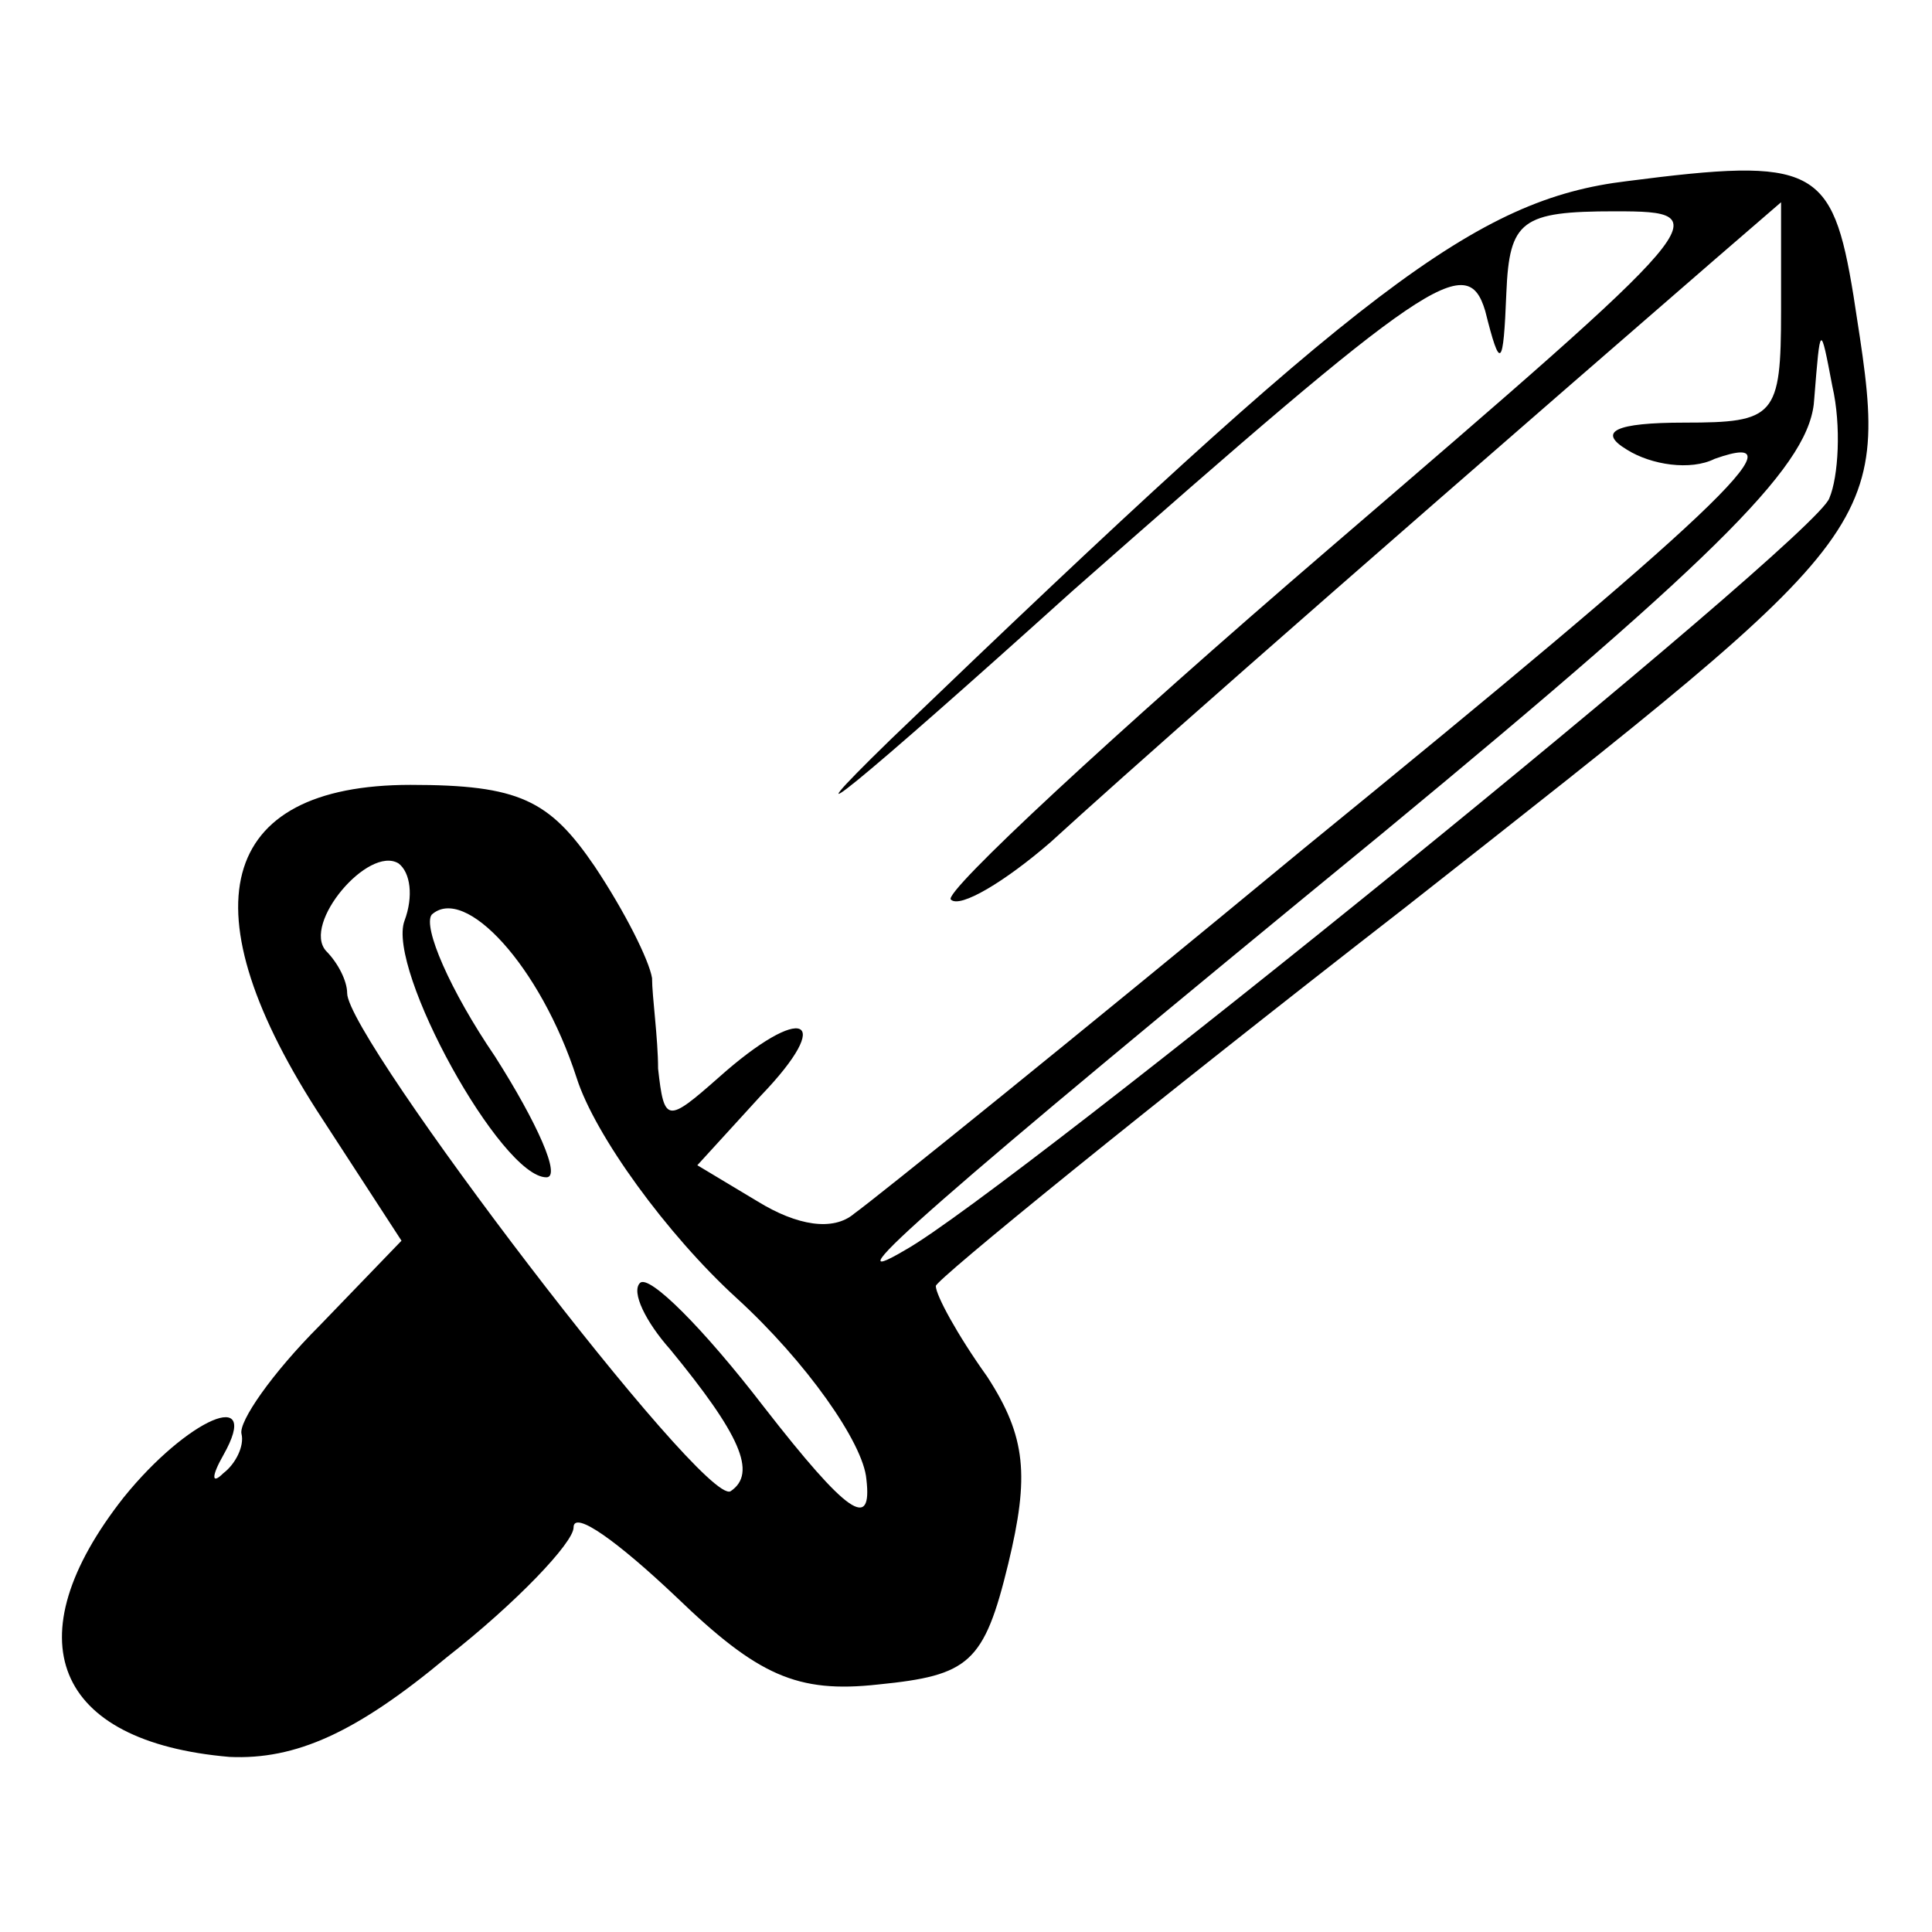 <?xml version="1.0" standalone="no"?>
<!DOCTYPE svg PUBLIC "-//W3C//DTD SVG 20010904//EN"
 "http://www.w3.org/TR/2001/REC-SVG-20010904/DTD/svg10.dtd">
<svg version="1.0" xmlns="http://www.w3.org/2000/svg"
 width="64pt" height="64pt" viewBox="0 0 64 64"
 preserveAspectRatio="xMidYMid meet">

<g transform="translate(0,64) scale(0.1,-0.1)"
fill="#000000" stroke="none">
<path d="M539 580 c-50 -6 -88 -35 -244 -185 -38 -37 -11 -15 60 49 118 104
131 113 137 93 5 -20 6 -19 7 6 1 24 5 27 36 27 35 0 33 -2 -95 -112 -71 -61
-128 -114 -125 -116 3 -3 18 6 33 19 23 21 77 69 220 193 l22 19 0 -36 c0 -35
-2 -37 -32 -37 -23 0 -29 -3 -19 -9 8 -5 21 -7 29 -3 31 11 -1 -19 -136 -129
-75 -62 -142 -116 -149 -121 -7 -6 -19 -4 -32 4 l-20 12 21 23 c25 26 14 31
-14 6 -17 -15 -18 -15 -20 3 0 10 -2 24 -2 30 -1 6 -9 22 -19 37 -15 22 -25
27 -61 27 -64 0 -75 -41 -29 -111 l26 -40 -27 -28 c-16 -16 -27 -32 -26 -36 1
-4 -2 -10 -6 -13 -4 -4 -4 -1 0 6 13 23 -12 12 -33 -14 -37 -47 -23 -81 35
-86 22 -1 42 8 72 33 23 18 42 38 42 43 0 6 15 -5 34 -23 27 -26 40 -32 67
-29 30 3 35 7 43 40 7 29 6 42 -7 62 -10 14 -17 27 -17 30 0 2 70 59 155 125
164 129 161 125 149 203 -7 43 -13 46 -75 38z m67 -105 c-4 -13 -272 -230
-306 -249 -27 -16 8 15 158 138 115 95 142 123 143 144 2 25 2 25 6 4 3 -13 2
-30 -1 -37z m-472 -140 c-6 -16 32 -85 47 -85 5 0 -3 18 -17 40 -15 22 -24 43
-21 47 11 10 36 -17 48 -54 6 -19 30 -52 53 -73 23 -21 42 -48 43 -60 2 -17
-6 -12 -34 24 -20 26 -38 44 -41 41 -3 -3 2 -13 10 -22 23 -28 29 -41 20 -47
-9 -5 -127 150 -127 165 0 4 -3 10 -7 14 -8 9 14 35 24 29 4 -3 5 -11 2 -19z"/>
</g>
</svg>
